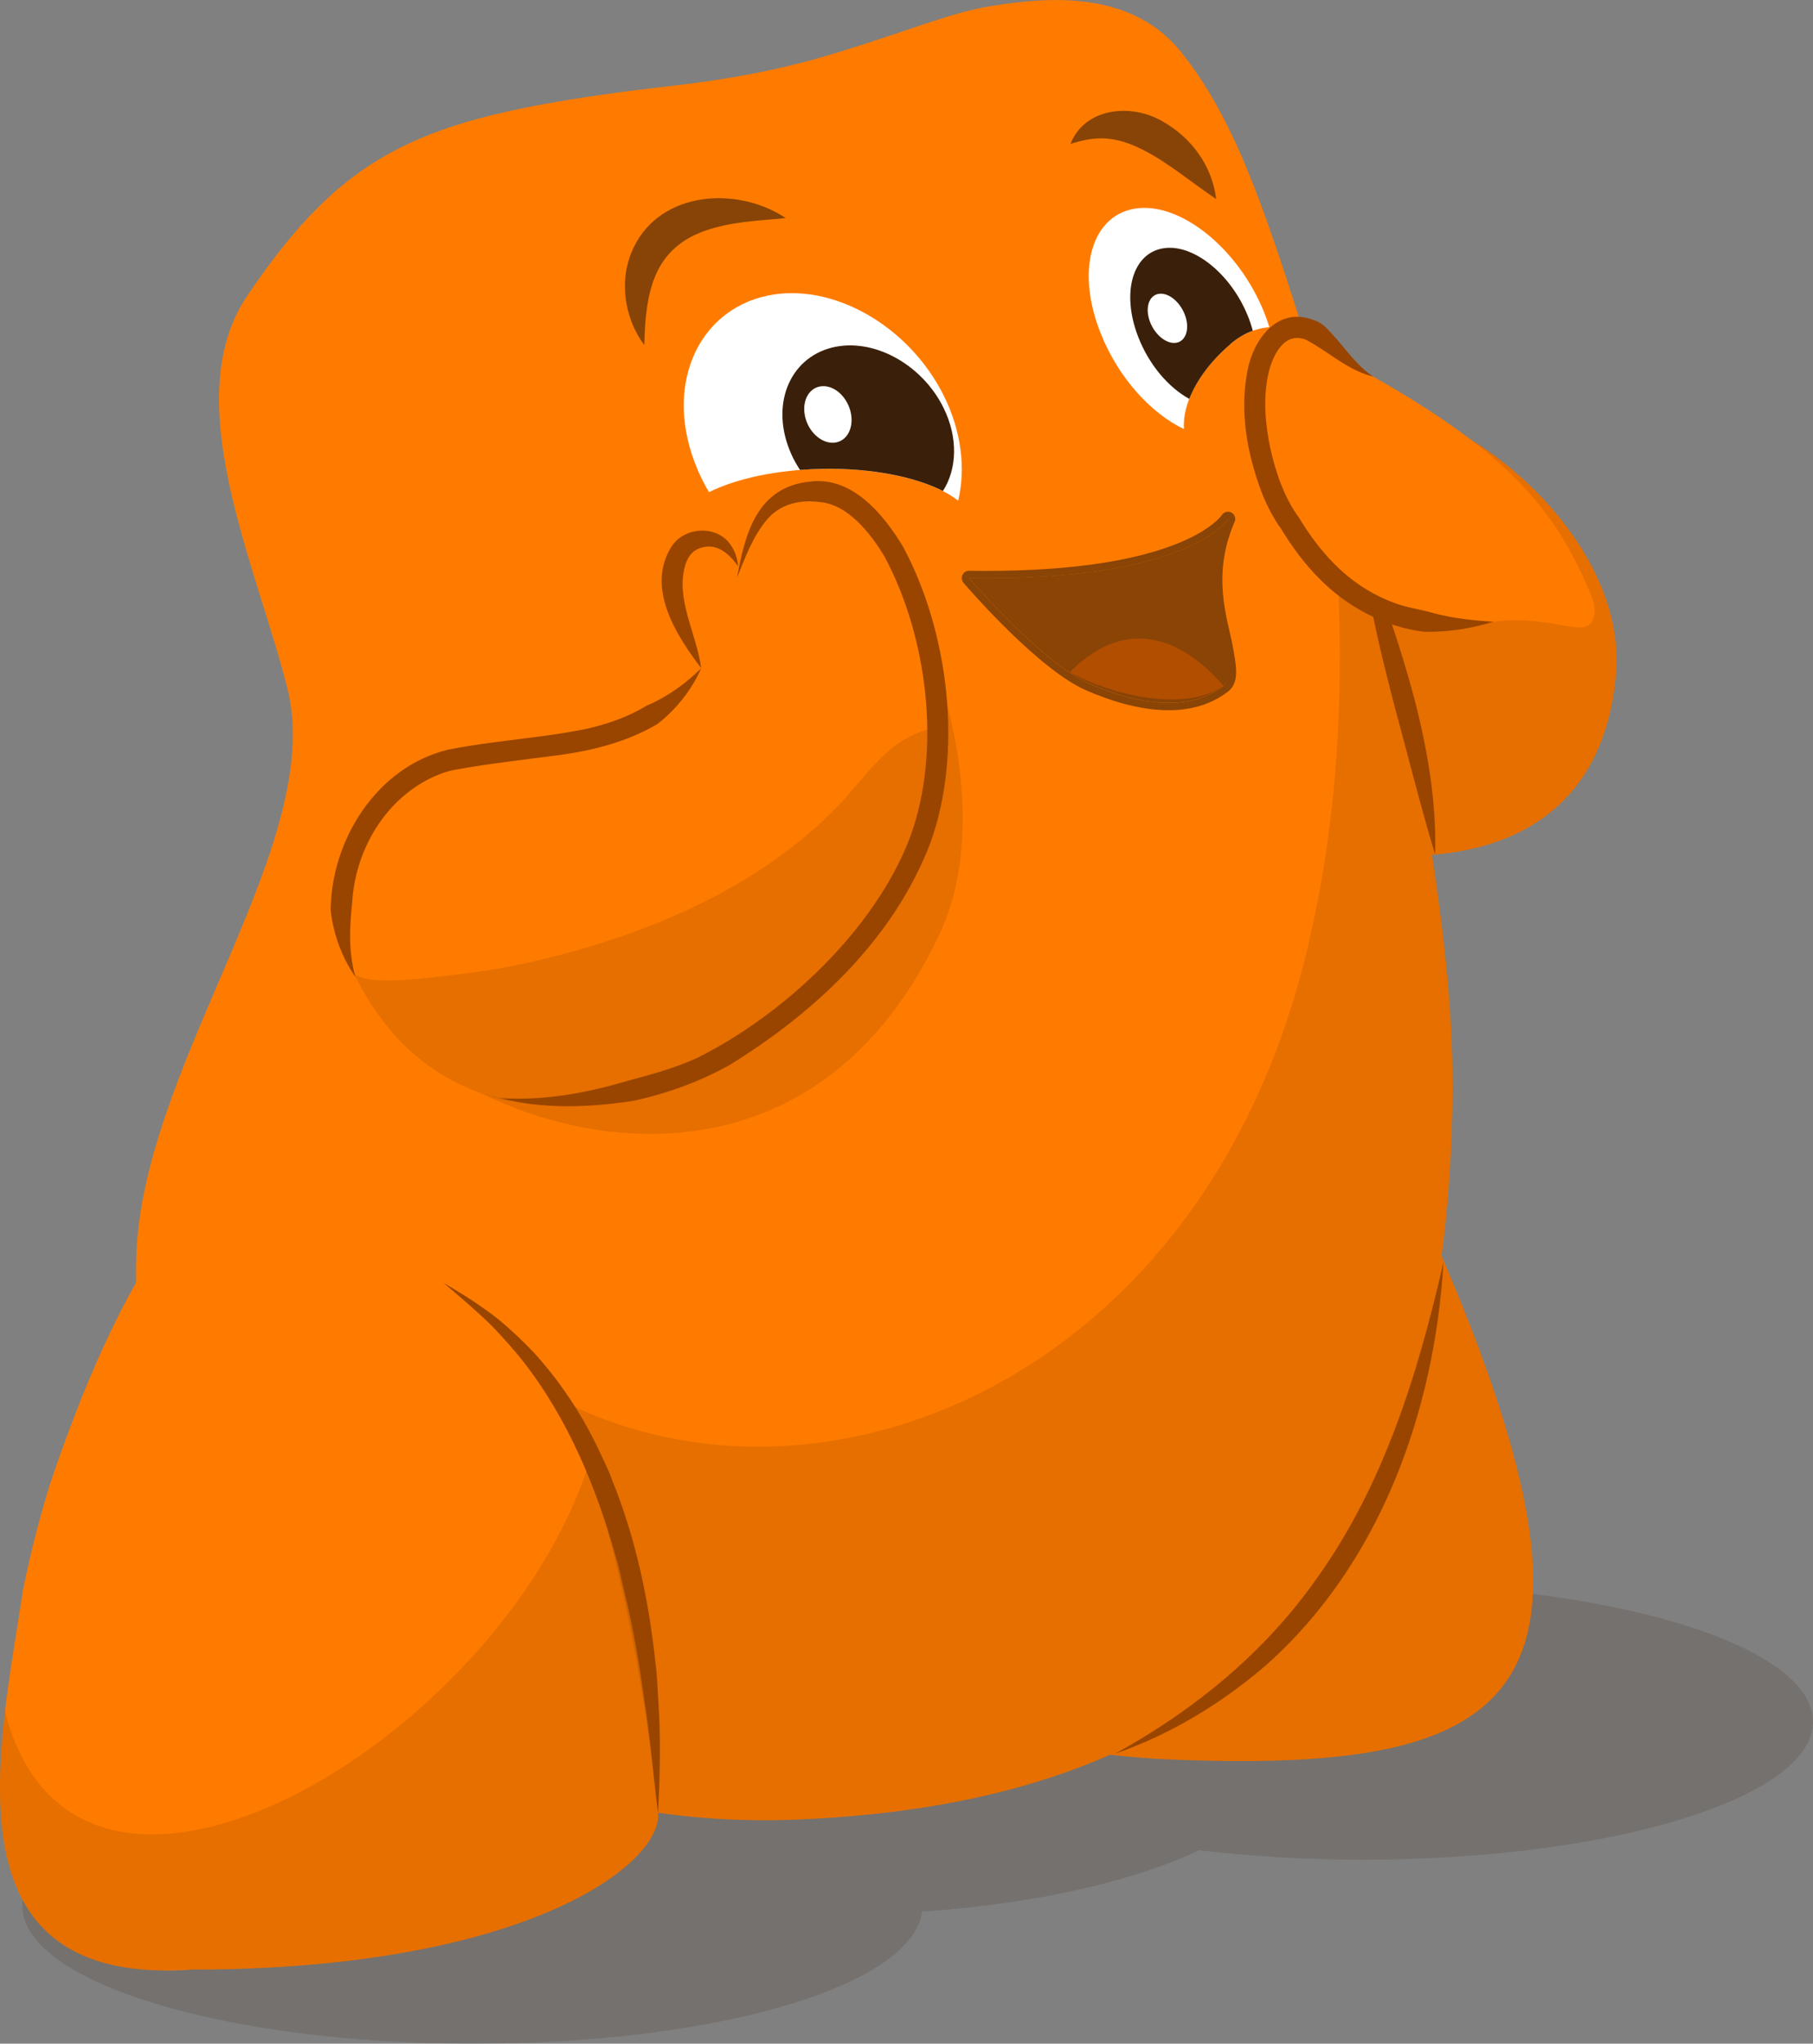 <?xml version="1.0" encoding="UTF-8"?>
<svg xmlns="http://www.w3.org/2000/svg" viewBox="0 0 344.25 387.84">
  <rect x="0" y="0" width="344.25" height="387.84" fill="#808080" stroke="none"/>
  <defs>
    <style>
      .cls-1 {
        opacity: .1;
      }

      .cls-1, .cls-2, .cls-3, .cls-4, .cls-5, .cls-6, .cls-7, .cls-8 {
        stroke-width: 0px;
      }

      .cls-2 {
        opacity: .15;
      }

      .cls-2, .cls-3, .cls-4 {
        fill: #3a200a;
      }

      .cls-9, .cls-3 {
        opacity: .6;
      }

      .cls-5 {
        fill: #b24e00;
      }

      .cls-6 {
        fill: #ff7b00;
      }

      .cls-7 {
        fill: #994500;
      }

      .cls-8 {
        fill: #fff;
      }
    </style>
  </defs>
  <g id="body">
    <path id="shadow" class="cls-2" d="m258.78,300.55c-23.9,0-45.49,3.01-61,7.85-11.86-2.12-25.35-3.33-39.67-3.33-47.2,0-85.47,13.05-85.47,29.14,0,.6.07,1.19.17,1.78-39.11,2.4-68.57,12.98-68.57,25.67,0,14.46,38.27,26.18,85.47,26.18s83.48-11.13,85.38-25.07c21.6-1.48,40.23-5.75,52.59-11.65,9.64,1.15,20.12,1.8,31.1,1.8,47.2,0,85.47-11.72,85.47-26.18s-38.27-26.18-85.47-26.18Z"/>
    <g id="leg-right_copy" data-name="leg-right copy">
      <path class="cls-6" d="m252.39,193.21c-4.07-8.04-26.85,9.52-45.08,34.8-18.23,25.28-38.65,76.92-36.36,86.24-.4,9.68,22.6,18.49,51.37,19.66,77.07,3.15,92.65-17.08,30.07-140.71Z"/>
      <path class="cls-1" d="m252.39,193.21c-4.07-8.04-26.85,9.52-45.08,34.8-18.23,25.28-38.65,76.92-36.36,86.24-.4,9.68,22.6,18.49,51.37,19.66,77.07,3.15,92.65-17.08,30.07-140.71Z"/>
    </g>
    <g id="hand-right_copy_2" data-name="hand-right copy 2">
      <g id="Arm">
        <path class="cls-6" d="m306.83,128.05c-.27,2.98-.74,5.71-1.39,8.21-5.01,19.32-20.42,24.81-32.95,25.91-8.87.79-16.3-.63-17.56-.89-.13-.03-.19-.04-.19-.04,1.38-29.73-5.23-51.83-9.7-63.1-2.17-5.47-3.83-8.39-3.83-8.39,1.75-8.73,5.65-12.6,10.13-13.96.14-.05.29-.09.43-.12,6.24-1.66,13.47,1.34,17.53,2.85,19.16,7.08,39.44,28.47,37.53,49.53Z"/>
        <path class="cls-1" d="m306.83,128.05c-.27,2.98-.74,5.71-1.39,8.21-5.01,19.32-20.42,24.81-32.95,25.91-8.87.79-16.3-.63-17.56-.89-.13-.03-.19-.04-.19-.04,1.38-29.73-5.23-51.83-9.7-63.1-2.17-5.47-3.83-8.39-3.83-8.39,1.75-8.73,5.65-12.6,10.13-13.96.14-.05.29-.09.43-.12,6.24-1.66,13.47,1.34,17.53,2.85,19.16,7.08,39.44,28.47,37.53,49.53Z"/>
      </g>
    </g>
    <g id="Body_copy_2" data-name="Body copy 2">
      <path class="cls-6" d="m275.82,205.75c-.42,100.34-49.32,136.38-124.16,139.55-56.12,2.37-97.86-26.4-115.92-62.92-.18-.35-.36-.71-.53-1.07-1.01-2.1-1.95-4.22-2.8-6.37-2.62-6.58-4.49-13.37-5.55-20.21-.96-6.19-1.27-12.43-.87-18.63,2.59-36.21,35.83-76.65,28.58-105.49-5.87-23.36-20.94-54.68-7.66-74.42,18.59-27.64,33.31-33.59,71.48-38.78,9.15-1.24,21.86-2.04,37.52-6.52,1.17-.34,2.36-.69,3.59-1.07,13.28-4.07,21-7.42,28.62-8.66,10.9-1.78,26.63-3.06,36.09,8.66,10.91,13.51,16.7,32.13,26,61.68,14.31,45.48,25.74,99.57,25.59,134.25Z"/>
      <path class="cls-1" d="m275.82,205.75c-.42,100.34-49.32,136.38-124.16,139.55-56.12,2.37-97.86-26.4-115.92-62.92,34.08,4.11,71.92-16.09,71.92-16.09,48.12,23.64,118.07-3.56,139.21-80.92,17.17-62.82-.96-127.57,3.35-113.87,14.31,45.48,25.74,99.57,25.59,134.25Z"/>
    </g>
    <g id="Leg-Left_copy" data-name="Leg-Left copy">
      <path class="cls-6" d="m36.3,373.78c-2.01.14-3.92.19-5.73.16C-.06,373.41-1.9,349.16.95,324.77c.93-7.96,2.35-15.92,3.44-23.09,1.35-6.73,3.08-13.47,5.08-19.96,30.93-92.2,70.18-82.18,98.19-15.43,10.76,27.92,15.48,59.89,17.29,77.64,1,9.8-25.18,29.85-88.65,29.85Z"/>
      <path class="cls-1" d="m36.3,373.78c-1.88,0-3.79.06-5.73.16C-.06,373.41-1.9,349.16.95,324.77c13.87,54.45,97.25,3.58,111.71-49.95,6.4,15.41,5.81,15.76,5.81,15.75,9.09,28.01,4.67,35.61,6.48,53.36,1,9.8-25.18,29.85-88.65,29.85Z"/>
      <path class="cls-7" d="m84.25,243.47c3.57,2.08,7.12,4.32,10.37,6.9,2.21,1.8,4.59,4.05,6.57,6.12,4.85,5.28,8.97,11.4,12.11,17.84.85,1.86,2.29,4.65,2.94,6.57,4.47,11.02,6.99,22.94,8.22,34.73.32,2.06.4,5.02.54,7.1.48,6.83.32,14.5-.05,21.29-.9-6.76-1.46-14.28-2.56-21.03-.94-6.93-2.12-13.88-3.78-20.67-.55-2.18-.97-4.62-1.66-6.77-3.7-13.29-9.17-26.46-17.74-37.35-1.67-2.12-3.9-4.58-5.76-6.52-2.85-2.83-6.14-5.58-9.21-8.2h0Z"/>
    </g>
    <path class="cls-1" d="m171.34,118.54c1.92-7.12,19.39,32.34,7.14,58.55-25.25,54-79.81,40.74-102.54,20.14,8.06,1.34,91.23-63.28,95.4-78.7Z"/>
    <g id="HAnd-left_copy" data-name="HAnd-left copy">
      <g id="Thumb">
        <path id="R_thumb" data-name="R thumb" class="cls-6" d="m133.73,134.43s-6.97-18.11-5.19-28.57c.76-4.48,6.41-5.91,9.12-2.26,2.33,3.14,4.5,8.77,4.5,18.82l-8.43,12Z"/>
        <path class="cls-7" d="m133.15,126.81c-4.86-6.35-10.69-15.55-5.46-23.36,2.46-3.37,7.84-3.72,10.58-.66,1.2,1.42,1.74,3.06,1.89,4.68-1.68-2.33-3.91-4.34-6.78-3.59-1.83.46-2.77,1.69-3.28,3.43-1.86,6.42,2.18,12.94,3.04,19.49h0Z"/>
      </g>
      <g id="Arm-2" data-name="Arm">
        <path class="cls-6" d="m174.4,160.3c-8.99,23.06-33.65,38.26-38.89,41.2-19.69,11.04-40.44,9.49-52.38,2.39-2.05-1.21-3.84-2.59-5.32-4.1-2.57-2.62-4.68-5.13-6.38-7.54-1.94-2.74-3.37-5.36-4.39-7.86-2.85-6.94-2.58-12.93-1.49-18.08,3.04-14.37,14.11-20.89,19.97-22.08,4.32-.88,13.17-1.99,19.27-2.76,12.92-1.62,27.41-5.89,33.19-25.08,2.61-8.68,4.03-15.56,7.66-19.49,2.09-2.3,4.96-3.59,9.25-3.66,2.92-.04,5.56,1.19,7.86,3.02,4.94,3.94,8.3,10.63,9.39,13.2.4.99.79,2.03,1.17,3.12,4.47,12.69,7.5,31.31,1.09,47.72Z"/>
        <path class="cls-1" d="m178.77,136.14c.21,1.17-1.19,1.91-2.34,2.21-8.15,2.17-11.96,9.06-17.42,14.7-12.51,12.91-29.3,21.19-46.33,26.37-8.59,2.62-17.55,4.65-26.49,5.57-3.01.31-17.63,2.6-19.15-.61,21.81,46.03,84.26,24.45,107.36-24.09,1.25-2.63,1.58-5.48,2.22-8.32,1.2-5.3,3.26-10.51,2.15-15.84Z"/>
        <path class="cls-7" d="m133.15,126.81c-1.8,4.1-4.69,7.73-8.25,10.55-5.82,3.46-12.5,5.13-19.14,5.99-6.15.8-13.07,1.6-19.08,2.68-1.86.3-3.82,1.07-5.49,1.94-8.56,4.48-13.8,13.86-14.32,23.38-.5,4.69-.72,9.08.59,14.01-2.49-3.59-4.14-7.94-4.67-12.56.07-13.46,8.82-27.3,22.33-30.54,8.63-1.73,17.72-2.18,26.29-3.96,4.05-.91,7.95-2.29,11.4-4.4,3.84-1.61,7.37-4.15,10.34-7.09h0Z"/>
        <path class="cls-7" d="m95,208.39c8.26.56,16.57-.99,24.44-3.35,4.42-1.16,8.84-2.4,13.01-4.31,16.56-8.25,33.88-24.55,40.42-42.02,5.92-16.28,3.26-37.8-4.87-52.99-2.7-4.58-7.13-10.09-12.45-10.45-3.7-.47-7.51.39-9.99,3.43-2.6,3.08-4.08,7.16-5.61,10.91,1.52-8.4,3.81-17.31,14.05-18.24,7.89-.9,13.78,6.27,17.43,12.31,8.71,16.11,11.54,38.99,5.18,56.41-7.01,18.2-21.88,32.06-38.16,42.07-5.63,3.13-11.85,5.38-18.13,6.74-8.38,1.29-17.11,1.64-25.33-.51h0Z"/>
      </g>
    </g>
    <path class="cls-7" d="m258.78,104.2c4.02,9.19,7.14,18.6,9.74,28.26,2.51,9.67,4.26,19.66,3.98,29.7-2.54-8.3-5.55-20.23-7.85-28.69-2.48-9.63-4.91-19.31-5.87-29.28h0Z"/>
    <g id="Hand_right-palm_copy_2" data-name="Hand right-palm copy 2">
      <path class="cls-6" d="m302.74,116.39c-.49,4.25-4.04,2.35-10.53,1.59-2.45-.3-5.32-.43-8.61,0-20.73,2.69-31.66-7.07-38.68-18.73-5.56-7.36-9.74-25.62-3.76-34.16,1.19-1.7,2.78-3.01,4.83-3.78,5.61,1.57,9.22,7.87,14.74,10.15,25.33,14.4,34.76,25.11,41.55,41.94.38.94.58,1.97.46,2.99Z"/>
      <path class="cls-7" d="m260.73,71.46c-4.75-1.11-8.53-4.77-12.73-6.97-4.24-1.71-6.46,3.15-7.22,6.7-.93,4.44-.55,9.31.44,13.95,1.02,4.53,2.64,9.29,5.36,13,1.93,3.2,4.14,6.21,6.72,8.81,3.18,3.24,6.96,5.77,11.18,7.36,2.55,1.04,5.22,1.28,7.86,2.09,3.58.92,7.37,1.36,11.26,1.59-4.16,1.27-8.68,2.01-13.17,1.91-7.52-.9-14.69-4.76-19.96-10.13-2.84-2.86-5.21-6.1-7.26-9.48-1.04-1.3-2.87-4.7-3.65-6.86-2.76-7.33-4.22-15.29-2.69-23.09,1.15-6.02,5.76-12.33,12.72-9.55,1.52.53,2.4,1.56,3.39,2.64,2.57,2.79,4.56,5.9,7.76,8.04h0Z"/>
    </g>
    <path class="cls-7" d="m274.09,239.47c-1.65,28.28-12.04,57.3-33.62,76.47-8.45,7.3-18.22,13.23-28.68,16.84,14.96-8.24,28.24-19.09,38.07-33,12.86-17.84,19.37-39.02,24.24-60.31h0Z"/>
  </g>
  <g id="excited_face" data-name="excited face">
    <g id="face">
      <path class="cls-8" d="m134.62,93.4c5.19-2.58,12.97-4.29,21.7-4.42,11.19-.17,20.9,2.3,25.61,6.04,1.47-6.08.63-13.21-2.75-19.98-6.61-13.23-21.18-21.58-33.56-18.91-13.36,2.89-19.79,17.52-13.15,33.02.63,1.48,1.35,2.89,2.15,4.24Z"/>
      <path class="cls-8" d="m233.65,65.27c2.36-2.02,4.88-2.97,7.37-3.18-.41-1.36-.93-2.75-1.55-4.13-4.96-11.1-15.14-19.26-23.31-18.45-8.68.85-12.14,11.43-7.09,23.93,3.38,8.38,9.51,15,15.74,18-.32-4.81,2.67-10.88,8.83-16.17Z"/>
      <path class="cls-4" d="m151.89,89.18c1.44-.11,2.92-.18,4.43-.21,9.24-.14,17.47,1.53,22.72,4.21,2.71-4.21,2.9-10.17.1-15.82-4.11-8.3-13.42-13.36-21.2-11.39-8.16,2.07-11.8,11.11-7.66,20.28.46,1.03,1.01,1.99,1.61,2.91Z"/>
      <path class="cls-8" d="m152.95,79.38c-.82-2.98.47-5.68,2.83-6.05s4.82,1.65,5.65,4.52c.83,2.89-.33,5.64-2.66,6.11s-5-1.57-5.82-4.58Z"/>
      <path class="cls-3" d="m122.33,65.49c-3.86-5.22-4.92-12.54-2.01-18.53,5.18-10.81,19.82-11.64,28.87-5.58-2.07.24-4.02.34-5.93.54-5.03.49-10.77,1.58-14.48,4.62-5.69,4.47-6.24,12.11-6.45,18.95h0Z"/>
      <path class="cls-4" d="m233.65,65.27c1.37-1.17,2.79-1.99,4.23-2.5-.26-.98-.59-1.97-1-2.96-3.24-7.86-10.23-13.51-15.86-12.71-5.87.82-8.19,8.28-4.92,16.78,2.07,5.37,5.8,9.67,9.72,11.82,1.34-3.44,3.95-7.09,7.83-10.41Z"/>
      <path class="cls-8" d="m218.22,60.68c-.81-2.61.11-4.81,2.02-4.94,1.88-.13,4.05,1.81,4.86,4.34.82,2.55-.02,4.79-1.9,4.99s-4.16-1.77-4.98-4.4Z"/>
      <path class="cls-3" d="m230.92,37.77c-4.75-3.17-8.66-6.57-13.41-9.08-2.13-1.12-4.23-1.97-6.48-2.29-2.6-.41-5.08.07-7.78.92,2.73-6.9,11.45-7.72,17.31-4.39,5.6,3.08,9.62,8.51,10.36,14.84h0Z"/>
      <g>
        <g class="cls-9">
          <path class="cls-4" d="m232.32,130.16c-8.89,6.88-22.49.8-25.1-.25-8.98-3.6-23.2-20.21-23.2-20.21,42.11.63,49.14-11.2,49.14-11.2-4.99,18.82,2.85,28.79-.85,31.66Z"/>
          <path class="cls-4" d="m233.17,98.51c-8.65,16.03,2.85,28.79-.85,31.66-2.32,1.79-4.96,2.71-7.64,3.06-7.6.99-15.53-2.53-17.46-3.31-8.98-3.6-23.2-20.21-23.2-20.21,9.25.14,16.8-.32,22.96-1.13,21.89-2.87,26.18-10.07,26.18-10.07m-.18-1.38c-.4.05-.78.28-1.01.65-.09.13-4.6,6.72-25.18,9.42-6.64.87-14.3,1.25-22.76,1.12-.07,0-.14,0-.2.01-.47.06-.87.35-1.08.79-.23.49-.15,1.08.2,1.49.59.69,14.55,16.91,23.73,20.59.12.05.25.1.41.17,2.54,1.04,10.25,4.21,17.75,3.23,3.19-.42,5.99-1.54,8.31-3.34,2.2-1.7,1.66-4.63.91-8.69-.96-5.17-4.12-13.36.44-23.71.18-.67-.17-1.37-.81-1.64-.23-.1-.48-.13-.72-.1h0Zm.36,2.76h0s0,0,0,0h0Z"/>
        </g>
        <path class="cls-5" d="m232.32,130.16c-6.99,4.94-20.69,2.03-29.2-2.59,14.95-15.06,27.68,1,29.2,2.59Z"/>
      </g>
    </g>
  </g>
</svg>